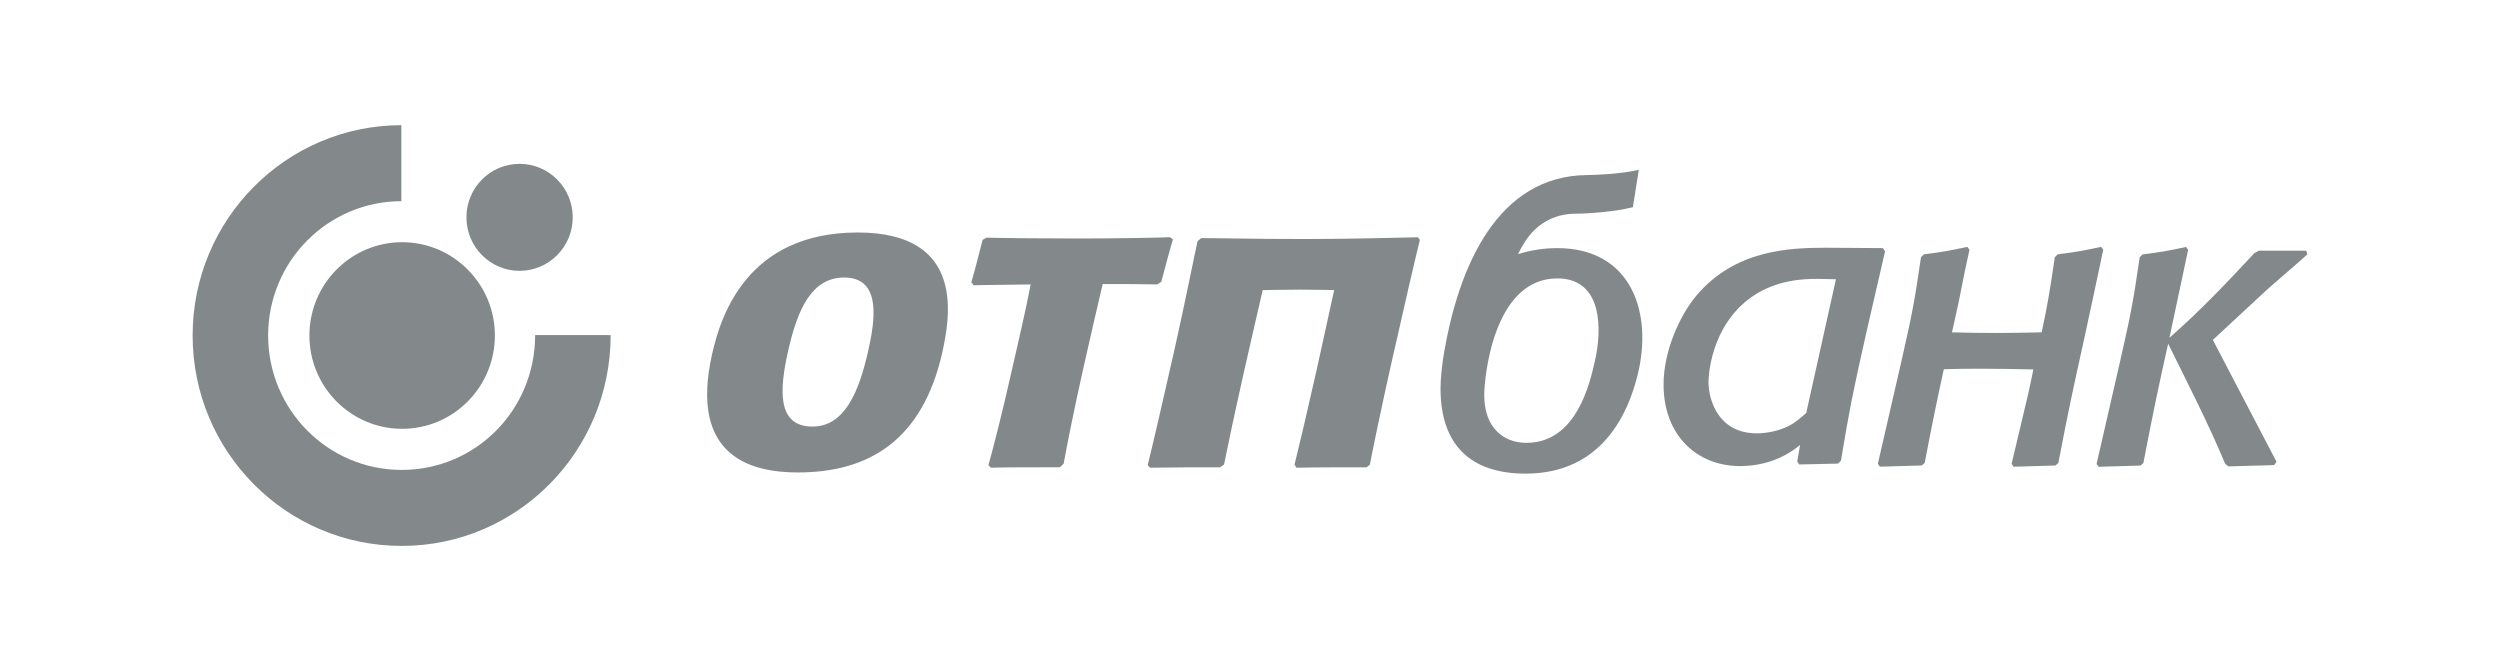 <svg width="220" height="58" viewBox="0 0 220 58" fill="none" xmlns="http://www.w3.org/2000/svg">
<path fill-rule="evenodd" clip-rule="evenodd" d="M16.951 29.525C16.951 19.311 25.173 11.027 35.319 11.015V17.704C28.84 17.713 23.595 23.003 23.595 29.525C23.595 36.048 28.855 41.353 35.346 41.353C41.838 41.353 47.092 36.108 47.092 29.483L53.738 29.489C53.738 39.752 45.508 48.041 35.346 48.041C25.185 48.041 16.951 39.749 16.951 29.525ZM27.228 29.525C27.228 24.991 30.886 21.314 35.388 21.314C39.889 21.314 43.55 24.991 43.55 29.525C43.55 34.06 39.892 37.736 35.388 37.736C30.883 37.736 27.228 34.063 27.228 29.525ZM45.722 14.418C43.141 14.418 41.047 16.523 41.047 19.124C41.047 21.723 43.138 23.834 45.722 23.834C48.305 23.834 50.4 21.726 50.4 19.124C50.4 16.523 48.302 14.418 45.722 14.418Z" fill="#83898A"/>
<path fill-rule="evenodd" clip-rule="evenodd" d="M144.088 33.09C143.289 36.238 141.069 41.679 134.246 41.679C129.416 41.679 126.767 39.157 126.767 34.19C126.767 33.293 126.877 32.407 127 31.522C128.313 23.287 131.86 15.483 139.643 15.405C140.678 15.393 142.785 15.284 144.214 14.943L143.694 18.233C142.254 18.604 139.971 18.797 138.638 18.807C136.985 18.825 135.842 19.456 135.049 20.224C134.419 20.832 133.972 21.58 133.584 22.365C134.625 22.039 135.762 21.834 137.042 21.834C143.548 21.834 145.508 27.505 144.088 33.087V33.09ZM140.312 31.951C141.021 28.994 141.046 24.501 137.042 24.501C131.344 24.501 130.613 33.413 130.613 34.764C130.613 37.688 132.355 38.969 134.318 38.969C138.202 38.969 139.652 34.951 140.308 31.951H140.312ZM183.283 30.393L183.281 30.401L183.28 30.405L183.28 30.406L183.28 30.407L183.279 30.409C182.508 33.892 182.012 36.136 181.135 40.746L180.88 40.964L177.201 41.072L177.022 40.819L178.505 34.562L178.937 32.511C177.355 32.474 175.775 32.447 174.194 32.447C172.959 32.447 172.019 32.462 171.058 32.49C170.515 34.952 170.065 37.115 169.37 40.743L169.112 40.961L165.429 41.069L165.25 40.816L167.314 31.834C168.287 27.541 168.468 26.599 169.047 22.635L169.304 22.381C170.996 22.164 171.396 22.088 173.125 21.726L173.314 21.979L172.923 23.783L172.362 26.59L171.774 29.248C173.102 29.281 174.429 29.302 175.765 29.302C177.066 29.302 178.365 29.27 179.665 29.245C180.172 26.919 180.378 25.65 180.823 22.635L181.076 22.381C182.773 22.164 183.171 22.088 184.906 21.726L185.085 21.979C184.487 24.781 183.904 27.588 183.283 30.393ZM190.917 29.719L190.911 29.722L192.555 21.988L192.376 21.734C190.639 22.097 190.246 22.172 188.546 22.39L188.292 22.643C187.713 26.607 187.531 27.55 186.558 31.843L184.5 40.824L184.678 41.078L188.366 40.969L188.616 40.752C189.512 36.072 190.001 33.818 190.797 30.241C192.515 33.742 194.317 37.219 195.818 40.824L196.108 41.042L200.121 40.93L200.335 40.643L194.732 29.912L199.434 25.55C200.626 24.48 201.86 23.461 203.047 22.387L202.942 22.06H198.784L198.384 22.275C195.996 24.844 193.556 27.416 190.917 29.719ZM165.885 22.127L165.884 22.126L165.885 22.124V22.127ZM165.884 22.126L165.706 21.834L160.694 21.801C157.354 21.801 152.672 22.015 149.296 25.997C147.771 27.816 146.393 30.951 146.393 33.831C146.393 38.386 149.409 41.015 153.108 41.015C155.07 41.015 156.882 40.414 158.41 39.157L158.156 40.613L158.334 40.873L161.744 40.797L162.004 40.54C162.726 36.196 162.985 34.815 164.253 29.199L165.884 22.126ZM158.949 36.35C158.553 36.67 158.153 37.042 157.753 37.29C156.81 37.876 155.575 38.133 154.597 38.133C151.292 38.133 150.348 35.326 150.348 33.577C150.348 33.398 150.42 28.692 154.23 26.073C156.374 24.613 158.734 24.541 159.931 24.541C160.477 24.541 161.016 24.574 161.563 24.574L158.946 36.35H158.949ZM76.395 30.903C75.556 34.637 74.261 37.537 71.499 37.537H71.496C68.39 37.537 68.569 34.371 69.351 30.903C70.189 27.166 71.448 24.423 74.291 24.423C77.627 24.423 76.988 28.274 76.395 30.903ZM62.662 31.172C60.607 40.319 66.275 41.576 70.21 41.576C76.499 41.576 81.195 38.715 82.931 30.981L82.935 30.962C83.521 28.198 85.16 20.459 75.485 20.459C65.786 20.459 63.429 27.737 62.662 31.172ZM93.264 41.12C91.441 41.12 88.452 41.12 87.196 41.156L86.981 40.93C87.33 39.709 88.183 36.428 89.078 32.425C89.631 29.964 90.224 27.508 90.701 25.03C89.177 25.066 86.829 25.066 85.686 25.105L85.477 24.84C85.779 23.849 86.202 22.136 86.468 21.108L86.817 20.912C87.831 20.948 91.686 20.988 94.788 20.988C98.541 20.988 102.193 20.912 102.959 20.873L103.219 21.069C102.94 21.973 102.452 23.826 102.2 24.783L102.196 24.8L101.838 25.03C100.337 24.997 99.198 24.997 97.035 24.997C96.982 25.231 96.897 25.592 96.782 26.088L96.781 26.09L96.781 26.09C96.486 27.356 95.987 29.496 95.286 32.616C94.553 35.9 93.947 38.906 93.598 40.812L93.267 41.12H93.264ZM114.312 25.489L114.309 25.486C115.445 25.486 116.797 25.525 117.406 25.525C117.146 26.67 116.49 29.758 115.842 32.655C114.983 36.471 114.252 39.558 113.918 40.887L114.085 41.159C115.645 41.123 118.641 41.123 120.267 41.123L120.547 40.89C120.756 39.785 121.564 35.86 122.447 31.933C123.542 27.057 124.682 22.145 124.95 21.114L124.777 20.879C122.722 20.918 118.87 21.033 114.894 21.033C109.819 21.033 107.752 20.954 105.705 20.954L105.386 21.223C105.117 22.404 104.291 26.601 103.333 30.863C102.382 35.099 101.388 39.365 100.997 40.933L101.209 41.159C103.115 41.123 105.499 41.123 107.355 41.123L107.713 40.89C107.99 39.483 108.703 36.126 109.509 32.543C110.189 29.495 110.932 26.368 111.12 25.528C111.728 25.528 113.095 25.489 114.312 25.489Z" fill="#83898A"/>
</svg>
